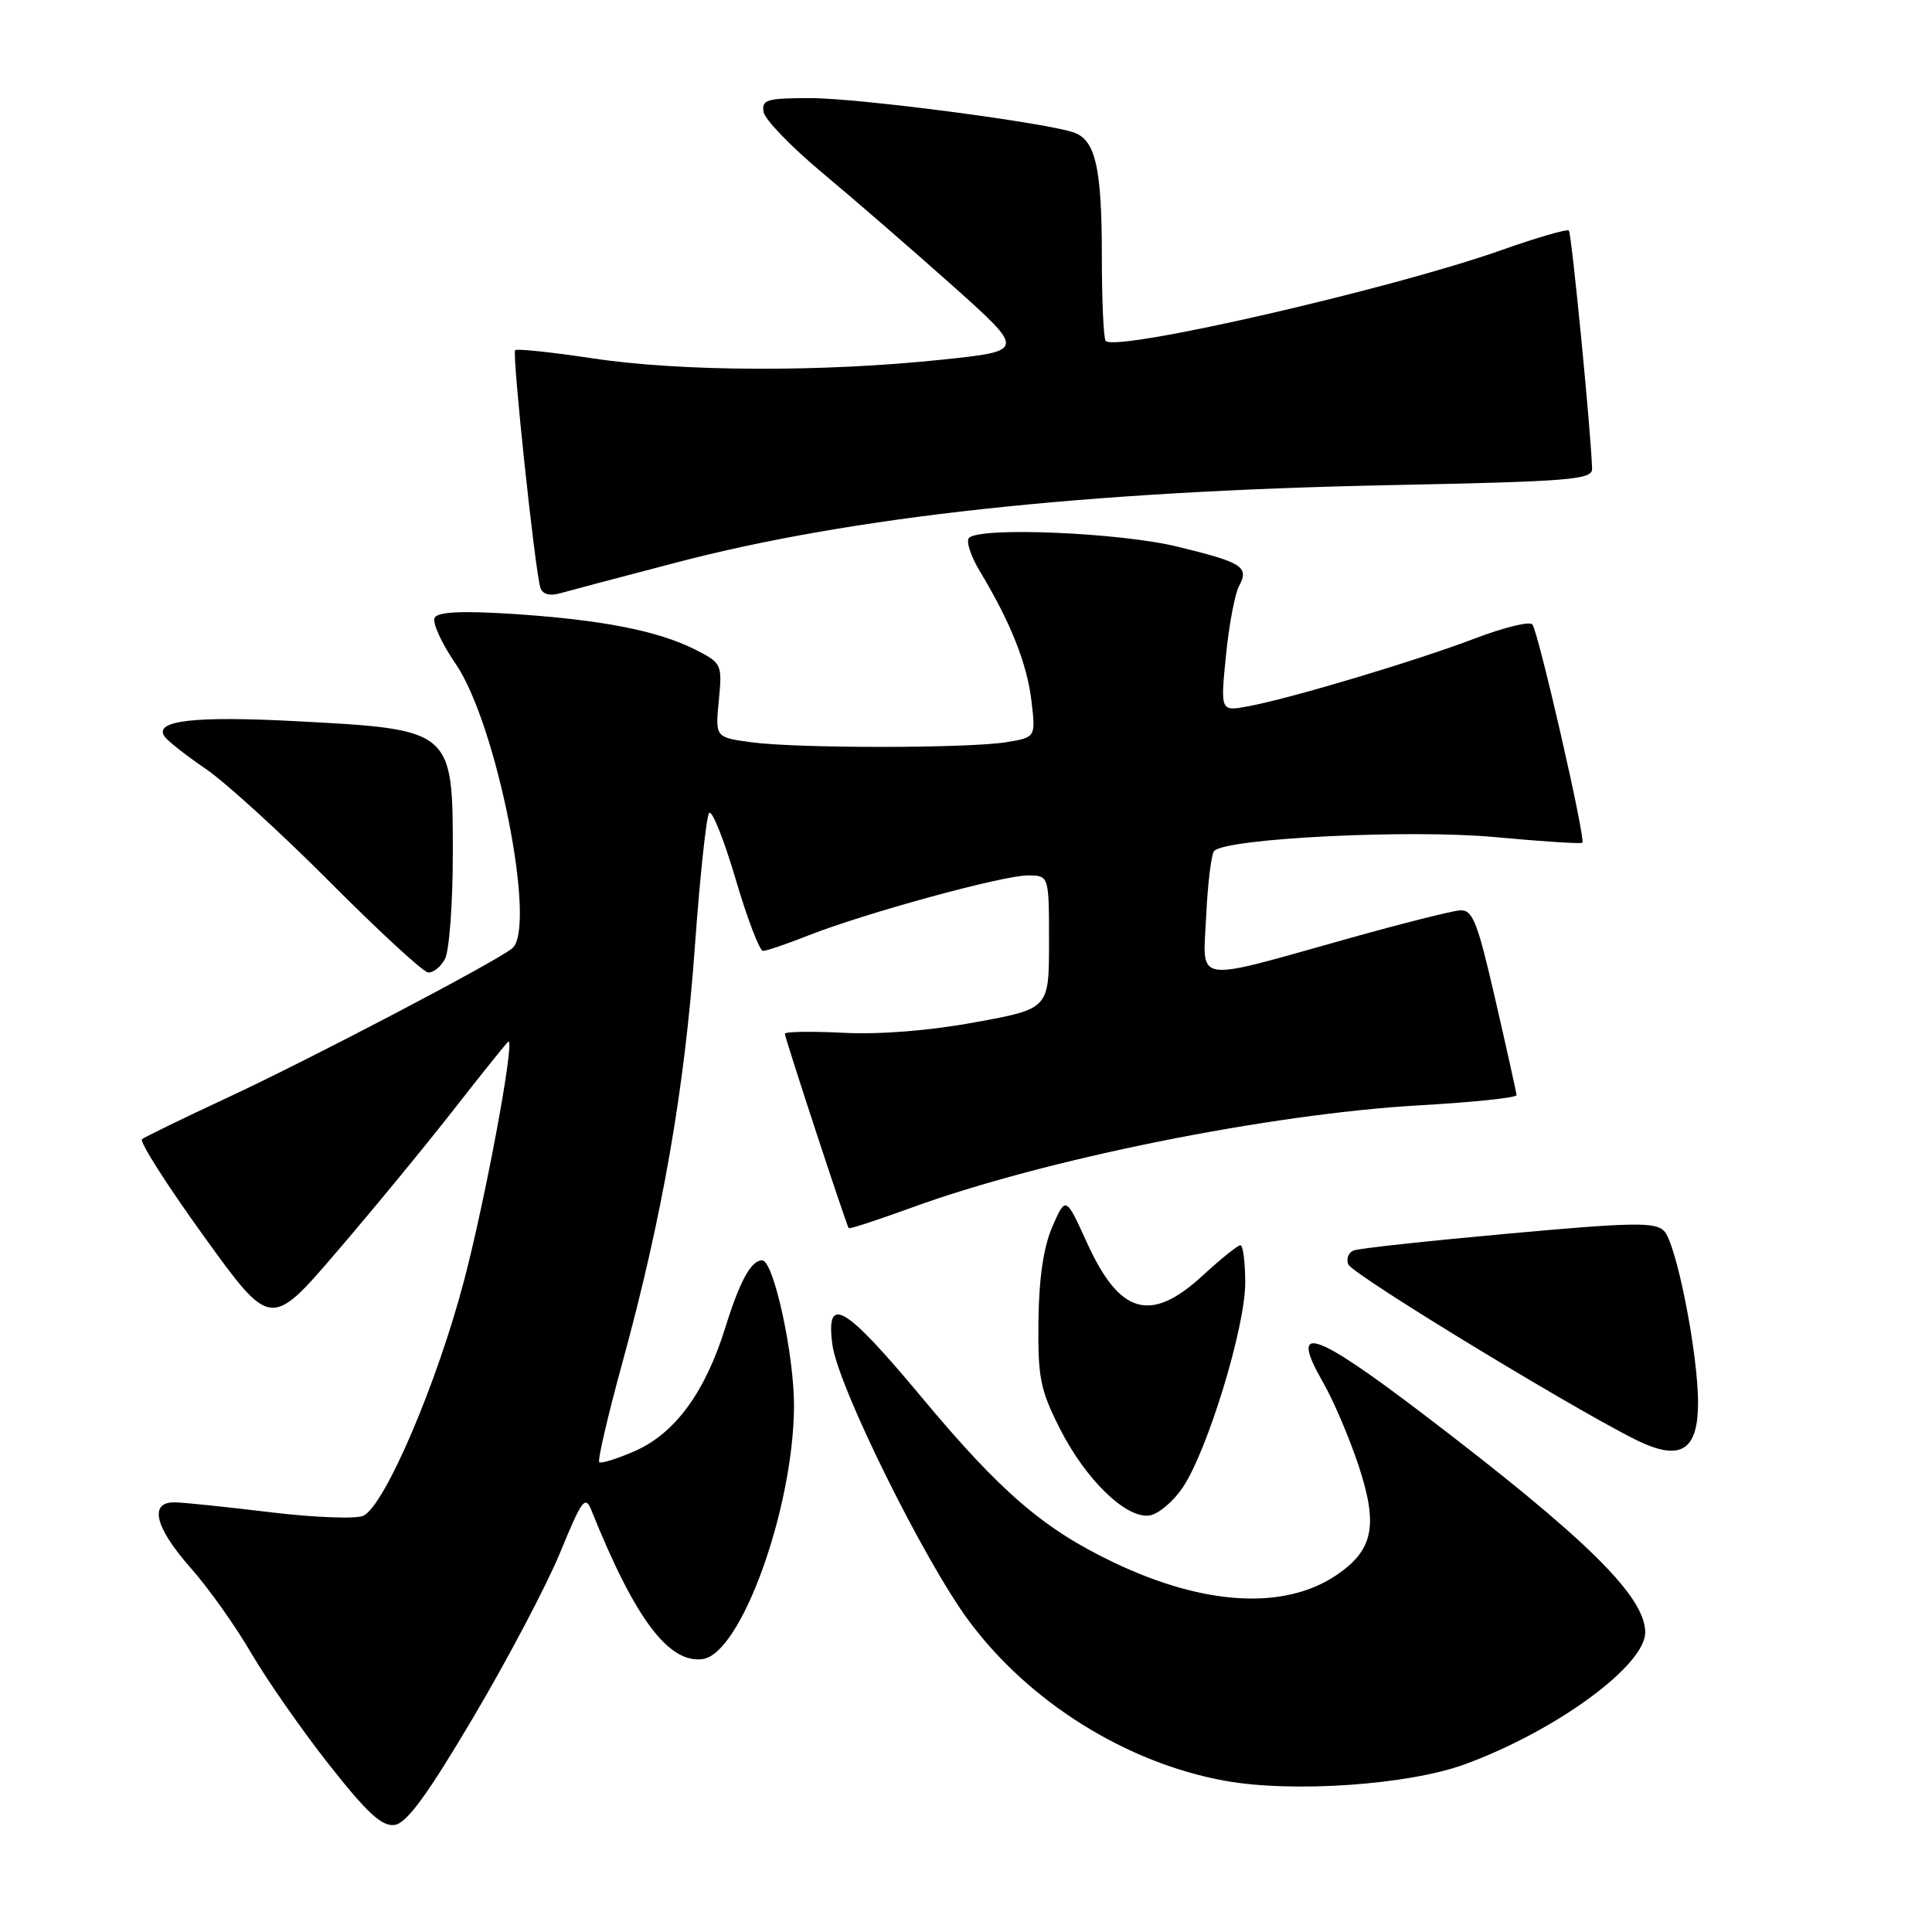 <?xml version="1.0" encoding="UTF-8" standalone="no"?>
<!DOCTYPE svg PUBLIC "-//W3C//DTD SVG 1.1//EN" "http://www.w3.org/Graphics/SVG/1.1/DTD/svg11.dtd" >
<svg xmlns="http://www.w3.org/2000/svg" xmlns:xlink="http://www.w3.org/1999/xlink" version="1.1" viewBox="0 0 256 256">
 <g >
 <path fill="currentColor"
d=" M 62.75 227.50 C 67.30 219.80 72.48 209.98 74.24 205.68 C 77.13 198.65 77.55 198.09 78.39 200.18 C 84.13 214.49 88.62 220.47 93.13 219.83 C 98.17 219.12 105.08 200.07 105.21 186.50 C 105.28 179.73 102.53 167.00 100.99 167.00 C 99.53 167.00 98.03 169.73 96.11 175.90 C 93.44 184.47 89.47 189.90 84.17 192.25 C 81.78 193.30 79.64 193.97 79.40 193.74 C 79.17 193.50 80.55 187.55 82.48 180.52 C 87.77 161.22 90.71 144.33 92.07 125.50 C 92.74 116.15 93.60 108.15 93.97 107.72 C 94.35 107.30 95.92 111.23 97.47 116.47 C 99.01 121.71 100.65 126.00 101.10 126.00 C 101.56 126.00 104.26 125.08 107.12 123.95 C 114.63 120.99 132.87 116.00 136.17 116.00 C 139.00 116.00 139.00 116.00 139.00 124.83 C 139.00 133.67 139.00 133.67 129.25 135.45 C 123.20 136.57 116.56 137.10 111.75 136.85 C 107.49 136.64 104.00 136.69 104.00 136.98 C 104.00 137.54 112.15 162.34 112.46 162.74 C 112.57 162.88 116.30 161.65 120.76 160.03 C 138.44 153.58 168.27 147.58 188.25 146.45 C 195.26 146.05 200.98 145.45 200.95 145.11 C 200.93 144.78 199.67 139.10 198.15 132.50 C 195.76 122.08 195.14 120.52 193.45 120.63 C 192.38 120.70 185.76 122.37 178.73 124.34 C 157.77 130.21 159.39 130.47 159.83 121.32 C 160.03 117.02 160.51 113.17 160.88 112.76 C 162.46 111.08 186.83 109.87 198.09 110.92 C 204.29 111.50 209.50 111.83 209.67 111.67 C 210.14 111.20 203.82 83.61 203.04 82.73 C 202.66 82.30 199.24 83.15 195.43 84.60 C 187.69 87.55 171.14 92.51 165.44 93.58 C 161.71 94.28 161.71 94.28 162.44 86.92 C 162.84 82.87 163.62 78.71 164.17 77.67 C 165.55 75.10 164.67 74.54 156.00 72.43 C 148.37 70.57 129.88 69.79 128.40 71.27 C 127.97 71.69 128.64 73.72 129.88 75.77 C 133.92 82.49 136.08 87.92 136.67 92.85 C 137.24 97.70 137.24 97.70 133.37 98.34 C 128.31 99.17 105.61 99.18 99.53 98.35 C 94.77 97.70 94.77 97.70 95.25 92.80 C 95.71 88.00 95.64 87.86 92.11 86.07 C 87.18 83.58 79.77 82.13 68.11 81.36 C 61.36 80.92 58.08 81.06 57.61 81.83 C 57.23 82.44 58.48 85.19 60.37 87.95 C 65.81 95.85 71.19 122.99 67.86 125.67 C 65.55 127.53 41.06 140.37 30.00 145.51 C 24.22 148.20 19.19 150.65 18.82 150.95 C 18.44 151.25 22.12 157.03 27.00 163.79 C 35.87 176.09 35.87 176.09 44.69 165.79 C 49.55 160.13 56.59 151.56 60.34 146.75 C 64.10 141.94 67.26 138.00 67.38 138.00 C 68.21 138.00 64.34 158.80 61.51 169.61 C 57.93 183.26 51.02 199.43 48.16 200.84 C 47.25 201.29 41.78 201.09 36.00 200.40 C 30.22 199.70 24.49 199.10 23.25 199.07 C 19.69 198.96 20.47 202.33 25.25 207.74 C 27.59 210.38 31.20 215.45 33.27 219.02 C 35.35 222.58 39.99 229.24 43.59 233.81 C 48.68 240.27 50.61 242.05 52.30 241.81 C 53.90 241.58 56.63 237.84 62.75 227.50 Z  M 194.12 233.77 C 206.17 229.35 218.00 220.70 218.00 216.30 C 218.00 211.51 210.14 203.79 188.55 187.35 C 173.98 176.26 170.76 175.24 175.31 183.17 C 176.68 185.55 178.79 190.50 180.01 194.17 C 182.64 202.13 181.99 205.38 177.10 208.70 C 170.21 213.37 159.58 212.77 147.57 207.03 C 138.28 202.60 132.59 197.71 122.11 185.13 C 111.90 172.88 109.39 171.41 110.30 178.20 C 111.03 183.68 122.44 206.76 128.37 214.76 C 136.37 225.56 149.29 233.62 162.35 235.97 C 171.29 237.58 186.63 236.52 194.12 233.77 Z  M 156.72 197.10 C 160.01 192.21 165.00 175.86 165.00 169.99 C 165.00 167.24 164.71 165.00 164.36 165.00 C 164.01 165.00 161.77 166.80 159.38 169.00 C 152.47 175.37 148.37 174.21 144.03 164.67 C 141.22 158.50 141.22 158.50 139.46 162.50 C 138.28 165.20 137.67 169.27 137.60 175.00 C 137.51 182.54 137.83 184.16 140.45 189.32 C 143.87 196.08 149.22 201.25 152.31 200.81 C 153.48 200.64 155.46 198.97 156.72 197.10 Z  M 225.00 185.87 C 225.00 179.31 222.13 164.77 220.50 163.11 C 219.34 161.91 216.35 161.96 199.88 163.46 C 189.29 164.42 180.06 165.42 179.38 165.69 C 178.69 165.95 178.36 166.78 178.65 167.53 C 179.19 168.94 212.12 188.89 218.01 191.36 C 222.96 193.44 225.00 191.84 225.00 185.87 Z  M 58.96 127.07 C 59.53 126.00 60.00 119.73 60.00 113.14 C 60.00 96.62 60.03 96.65 39.00 95.55 C 25.70 94.86 20.39 95.48 21.79 97.57 C 22.18 98.16 24.63 100.08 27.22 101.85 C 29.82 103.61 37.25 110.38 43.72 116.88 C 50.20 123.39 56.05 128.78 56.71 128.85 C 57.38 128.93 58.40 128.13 58.96 127.07 Z  M 89.57 74.55 C 112.87 68.44 143.60 65.11 184.25 64.28 C 208.03 63.80 211.00 63.56 210.96 62.12 C 210.84 57.54 208.25 30.91 207.88 30.55 C 207.65 30.32 203.64 31.48 198.98 33.13 C 184.50 38.27 147.99 46.65 146.51 45.18 C 146.23 44.90 146.00 39.82 146.00 33.90 C 146.00 22.38 145.18 18.67 142.41 17.60 C 139.05 16.31 113.83 13.00 107.38 13.00 C 101.60 13.00 100.90 13.21 101.18 14.84 C 101.36 15.86 104.88 19.50 109.00 22.93 C 113.12 26.37 120.86 33.08 126.20 37.84 C 135.89 46.50 135.89 46.50 124.70 47.67 C 108.98 49.32 90.23 49.25 78.58 47.49 C 73.13 46.67 68.49 46.18 68.26 46.40 C 67.83 46.83 70.88 75.55 71.60 77.86 C 71.88 78.75 72.81 79.01 74.26 78.60 C 75.49 78.25 82.38 76.43 89.57 74.55 Z "/>
</g>
</svg>